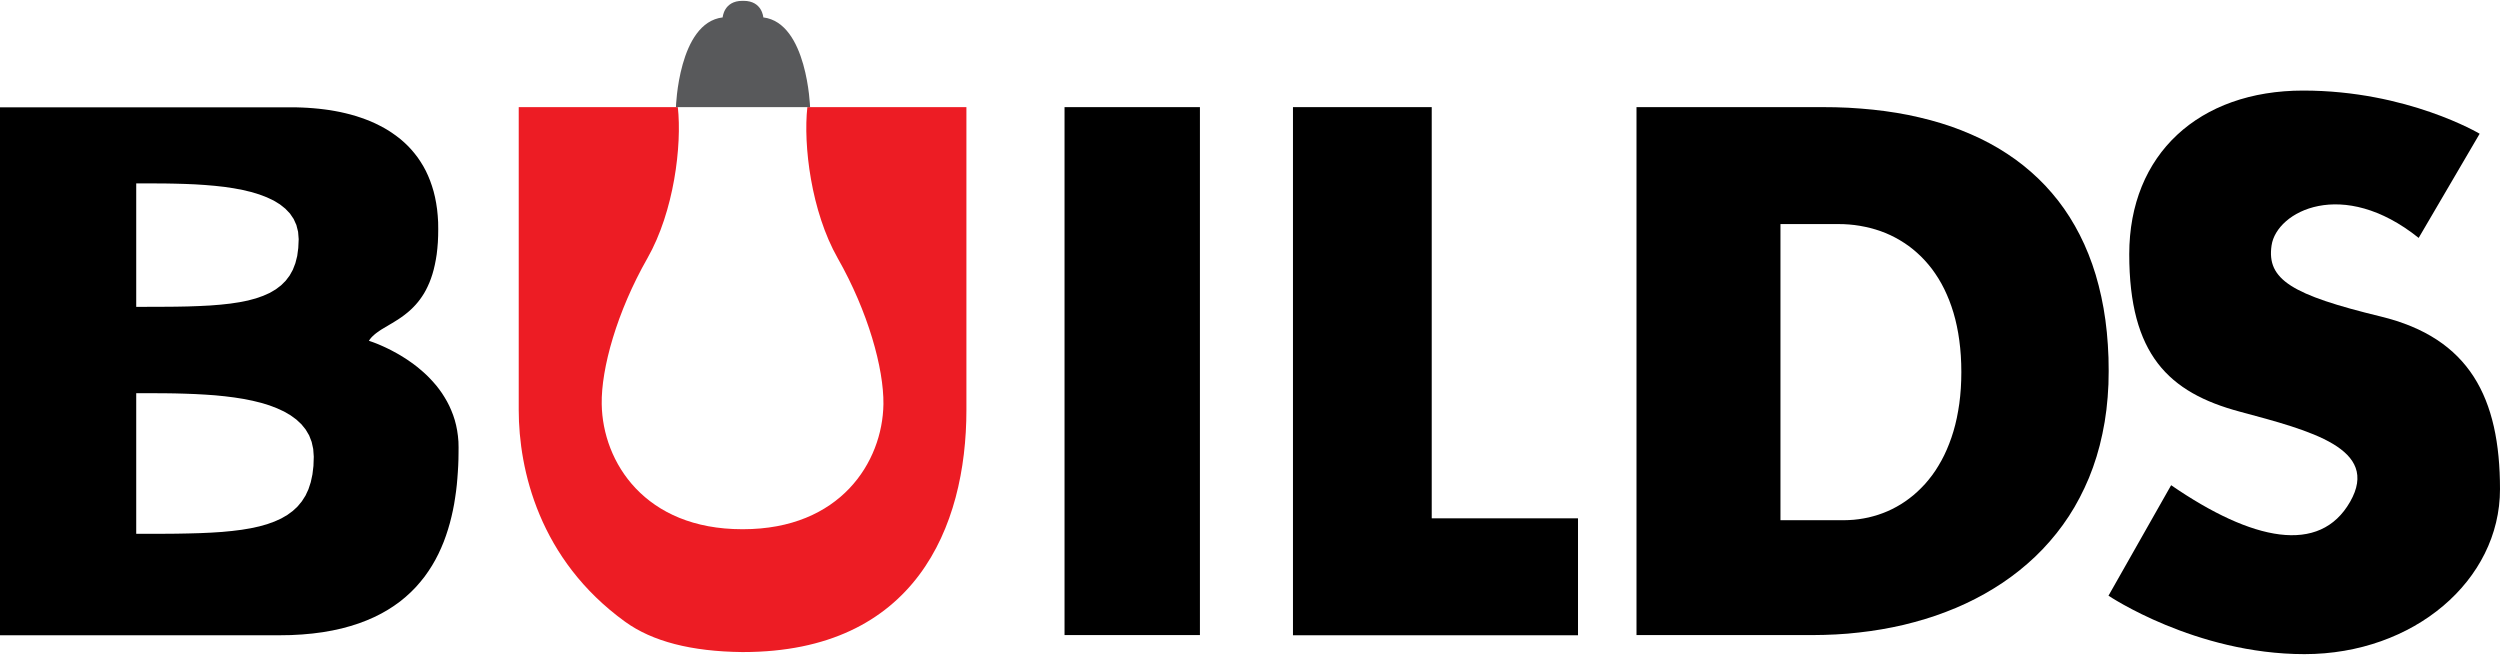 <?xml version="1.0" encoding="UTF-8" standalone="no"?>
<!DOCTYPE svg PUBLIC "-//W3C//DTD SVG 1.1//EN" "http://www.w3.org/Graphics/SVG/1.1/DTD/svg11.dtd">
<svg version="1.1" xmlns="http://www.w3.org/2000/svg" xmlns:xlink="http://www.w3.org/1999/xlink" preserveAspectRatio="xMidYMid meet" viewBox="0 2.842170943040401e-14 541.951 141.621" width="542" height="142"><defs><path d="M65.53 23.13L66.73 23.19L67.93 23.28L69.12 23.39L70.31 23.53L71.48 23.69L72.64 23.89L73.78 24.11L74.92 24.37L76.03 24.65L77.13 24.97L78.21 25.32L79.27 25.7L80.31 26.11L81.32 26.56L82.31 27.05L83.28 27.57L84.22 28.12L85.12 28.72L86 29.35L86.85 30.01L87.66 30.72L88.44 31.47L89.18 32.26L89.88 33.09L90.55 33.96L91.17 34.88L91.76 35.84L92.3 36.84L92.79 37.89L93.24 38.99L93.64 40.13L94 41.32L94.3 42.55L94.55 43.84L94.75 45.17L94.89 46.56L94.98 47.99L95 49.48L94.98 50.95L94.92 52.35L94.81 53.68L94.67 54.93L94.48 56.11L94.26 57.23L94.01 58.29L93.73 59.28L93.42 60.21L93.08 61.09L92.71 61.92L92.33 62.69L91.92 63.42L91.49 64.09L91.04 64.73L90.58 65.32L90.1 65.88L89.61 66.4L89.12 66.88L88.61 67.34L88.1 67.76L87.59 68.16L87.07 68.54L86.56 68.89L86.05 69.22L85.54 69.54L85.04 69.85L84.54 70.14L84.06 70.43L83.58 70.71L83.13 70.98L82.68 71.25L82.26 71.53L81.86 71.81L81.48 72.09L81.12 72.39L80.79 72.69L80.48 73.01L80.21 73.34L79.97 73.7L80 73.71L80.11 73.74L80.28 73.8L80.51 73.88L80.8 73.98L81.15 74.11L81.54 74.26L81.99 74.44L82.48 74.65L83 74.88L83.57 75.14L84.17 75.43L84.79 75.74L85.44 76.09L86.12 76.46L86.81 76.86L87.52 77.3L88.24 77.76L88.96 78.26L89.69 78.78L90.42 79.34L91.14 79.94L91.86 80.56L92.57 81.22L93.26 81.92L93.93 82.65L94.59 83.41L95.21 84.21L95.81 85.05L96.37 85.93L96.9 86.84L97.39 87.79L97.83 88.78L98.23 89.8L98.58 90.87L98.87 91.98L99.1 93.13L99.27 94.32L99.38 95.55L99.41 96.82L99.4 98.13L99.38 99.45L99.33 100.79L99.25 102.15L99.15 103.52L99.03 104.89L98.87 106.28L98.67 107.67L98.45 109.06L98.18 110.45L97.87 111.83L97.52 113.21L97.12 114.58L96.68 115.93L96.19 117.27L95.64 118.59L95.04 119.89L94.38 121.17L93.66 122.42L92.88 123.63L92.04 124.82L91.12 125.97L90.14 127.09L89.09 128.16L87.96 129.19L86.76 130.18L85.47 131.11L84.11 131.99L82.66 132.82L81.13 133.59L79.5 134.3L77.79 134.95L75.98 135.53L74.08 136.05L72.08 136.49L69.98 136.86L67.77 137.15L65.46 137.36L63.05 137.49L60.52 137.53L0 137.53L0 23.08L63.11 23.08L64.32 23.09L65.53 23.13ZM29.53 115.54L32.52 115.54L35.4 115.53L38.17 115.51L40.83 115.46L43.37 115.39L45.81 115.28L48.12 115.13L50.32 114.92L52.4 114.66L54.36 114.33L56.2 113.93L57.91 113.45L59.49 112.88L60.95 112.22L62.27 111.46L63.46 110.59L64.52 109.6L65.44 108.49L66.23 107.25L66.87 105.87L67.37 104.34L67.73 102.66L67.95 100.83L68.02 98.82L67.9 97.15L67.56 95.61L67.02 94.21L66.27 92.94L65.35 91.8L64.25 90.77L62.99 89.85L61.58 89.03L60.04 88.32L58.39 87.69L56.62 87.15L54.76 86.69L52.81 86.3L50.79 85.98L48.72 85.72L46.6 85.51L44.45 85.36L42.27 85.24L40.09 85.16L37.92 85.1L35.77 85.07L33.64 85.06L31.56 85.05L29.53 85.05L29.53 115.54ZM29.53 66.34L32.51 66.33L35.36 66.32L38.1 66.3L40.71 66.25L43.21 66.16L45.58 66.04L47.82 65.86L49.93 65.63L51.91 65.33L53.76 64.96L55.47 64.5L57.04 63.95L58.48 63.31L59.77 62.55L60.92 61.68L61.92 60.69L62.78 59.56L63.48 58.3L64.03 56.88L64.43 55.31L64.66 53.57L64.75 51.66L64.62 50.06L64.25 48.6L63.66 47.29L62.86 46.11L61.86 45.06L60.68 44.12L59.34 43.3L57.84 42.59L56.21 41.97L54.46 41.44L52.61 41L50.66 40.63L48.64 40.33L46.56 40.1L44.43 39.92L42.27 39.78L40.1 39.69L37.93 39.63L35.77 39.59L33.64 39.58L31.56 39.57L29.53 39.57L29.53 66.34Z" id="b1f5wyKMRb"/><path d="M135.53 134.61C116.88 121.13 112.45 101.63 112.45 88.69C112.45 63.15 112.45 23.04 112.45 23.04C115.9 23.04 143.49 23.04 146.94 23.04C147.85 31.3 146.12 45.66 140.35 55.79C133.72 67.43 130.31 79.69 130.44 87.42C130.63 100 139.8 114.54 160.89 114.54C160.9 114.54 161.05 114.54 161.07 114.54C182.15 114.54 191.33 100 191.51 87.42C191.6 79.69 188.19 67.38 181.6 55.79C175.83 45.62 174.11 31.26 175.02 23.04C178.46 23.04 206.05 23.04 209.5 23.04C209.5 23.04 209.5 63.2 209.5 88.69C209.5 114.18 198.28 141.17 161.07 141.17C161.06 141.17 161 141.17 160.89 141.17C149.87 141.05 141.42 138.87 135.53 134.61Z" id="aKS8muK3v"/><path d="M146.53 23.04C146.53 23.04 147.07 4.73 156.66 3.59C156.66 3.59 156.89 0 160.93 0C160.96 0 161.18 0 161.2 0C165.25 0 165.47 3.59 165.47 3.59C175.02 4.77 175.61 23.04 175.61 23.04C174.65 23.04 169.85 23.04 161.2 23.04L160.93 23.04C152.29 23.04 147.49 23.04 146.53 23.04Z" id="ebmmOs33V"/><path d="M260.12 23.04C260.12 23.04 260.12 23.04 260.12 23.04C260.12 91.71 260.12 129.86 260.12 137.49C260.12 137.49 260.12 137.49 260.12 137.49C242.51 137.49 232.72 137.49 230.77 137.49C230.77 137.49 230.77 137.49 230.77 137.49C230.77 68.82 230.77 30.67 230.77 23.04C230.77 23.04 230.77 23.04 230.77 23.04C248.38 23.04 258.16 23.04 260.12 23.04Z" id="aLwJw5yx"/><path d="M280.29 23.04L310.37 23.04L310.37 112.18L342.08 112.18L342.08 137.53L280.29 137.53L280.29 23.04Z" id="j3egrhMPaF"/><path d="M400.67 23.17L403.37 23.35L406.02 23.59L408.61 23.9L411.15 24.28L413.63 24.73L416.05 25.26L418.42 25.85L420.72 26.51L422.97 27.24L425.15 28.05L427.27 28.93L429.33 29.87L431.32 30.89L433.25 31.98L435.11 33.15L436.9 34.38L438.62 35.69L440.27 37.07L441.85 38.52L443.37 40.05L444.8 41.65L446.17 43.32L447.46 45.07L448.67 46.89L449.8 48.78L450.86 50.75L451.84 52.79L452.74 54.91L453.56 57.1L454.3 59.37L454.95 61.72L455.52 64.13L456.01 66.63L456.41 69.2L456.72 71.84L456.94 74.56L457.08 77.36L457.12 80.24L457.07 83.12L456.9 85.92L456.63 88.64L456.25 91.29L455.76 93.86L455.18 96.36L454.5 98.78L453.72 101.13L452.85 103.4L451.88 105.59L450.83 107.71L449.7 109.76L448.48 111.73L447.18 113.62L445.8 115.44L444.34 117.19L442.81 118.87L441.21 120.47L439.54 121.99L437.8 123.45L436 124.83L434.14 126.14L432.22 127.37L430.24 128.54L428.21 129.63L426.13 130.65L424 131.6L421.82 132.47L419.6 133.28L417.33 134.01L415.03 134.67L412.69 135.27L410.31 135.79L407.9 136.24L405.47 136.62L403 136.93L400.51 137.18L398 137.35L395.47 137.45L392.92 137.49L354.76 137.49L354.76 23.04L395.1 23.04L397.91 23.07L400.67 23.17ZM385.97 112.59L399.69 112.59L400.78 112.56L401.86 112.49L402.93 112.37L404 112.2L405.06 111.99L406.11 111.72L407.15 111.41L408.17 111.05L409.18 110.64L410.17 110.18L411.14 109.67L412.1 109.11L413.03 108.5L413.94 107.84L414.83 107.13L415.69 106.37L416.52 105.56L417.33 104.71L418.1 103.8L418.85 102.84L419.56 101.83L420.23 100.76L420.87 99.65L421.47 98.49L422.03 97.27L422.55 96L423.03 94.69L423.47 93.31L423.86 91.89L424.2 90.42L424.49 88.89L424.74 87.31L424.93 85.68L425.07 83.99L425.15 82.26L425.18 80.47L425.15 78.67L425.07 76.94L424.93 75.25L424.74 73.62L424.5 72.04L424.21 70.52L423.87 69.04L423.48 67.62L423.04 66.25L422.56 64.94L422.03 63.67L421.47 62.46L420.86 61.29L420.21 60.18L419.52 59.12L418.8 58.11L418.04 57.16L417.24 56.25L416.41 55.39L415.55 54.59L414.66 53.83L413.74 53.12L412.79 52.47L411.81 51.86L410.81 51.3L409.79 50.79L408.74 50.33L407.67 49.92L406.57 49.56L405.46 49.25L404.33 48.99L403.19 48.77L402.03 48.6L400.85 48.48L399.67 48.41L398.47 48.39L385.97 48.39L385.97 112.59Z" id="d1vEzG7kDB"/><path d="M537.54 28.81C537.54 28.81 521.87 19.45 499.29 19.45C476.71 19.45 461.58 33.21 461.58 54.93C461.58 76.65 470.12 84.92 485.52 89.05C500.92 93.19 516.05 97.05 509.46 108.59C502.88 120.13 488.29 117.13 470.66 105C469.3 107.4 458.44 126.55 457.08 128.95C457.08 128.95 475.89 141.62 499.56 141.62C523.23 141.62 541.95 125.67 541.95 105.86C541.95 86.05 535.36 73.11 516.1 68.43C496.83 63.75 491.34 60.43 492.43 53.02C493.52 45.62 507.83 38.17 524.32 51.39C526.97 46.87 536.22 31.06 537.54 28.81Z" id="fjUPTDBHN"/></defs><g><g><use xlink:href="#b1f5wyKMRb" opacity="1" fill="#000000" fill-opacity="1"/><g><use xlink:href="#b1f5wyKMRb" opacity="1" fill-opacity="0" stroke="#000000" stroke-width="1" stroke-opacity="0"/></g></g><g><use xlink:href="#aKS8muK3v" opacity="1" fill="#ed1c24" fill-opacity="1"/><g><use xlink:href="#aKS8muK3v" opacity="1" fill-opacity="0" stroke="#000000" stroke-width="1" stroke-opacity="0"/></g></g><g><use xlink:href="#ebmmOs33V" opacity="1" fill="#58595b" fill-opacity="1"/><g><use xlink:href="#ebmmOs33V" opacity="1" fill-opacity="0" stroke="#000000" stroke-width="1" stroke-opacity="0"/></g></g><g><use xlink:href="#aLwJw5yx" opacity="1" fill="#000000" fill-opacity="1"/><g><use xlink:href="#aLwJw5yx" opacity="1" fill-opacity="0" stroke="#000000" stroke-width="1" stroke-opacity="0"/></g></g><g><use xlink:href="#j3egrhMPaF" opacity="1" fill="#000000" fill-opacity="1"/><g><use xlink:href="#j3egrhMPaF" opacity="1" fill-opacity="0" stroke="#000000" stroke-width="1" stroke-opacity="0"/></g></g><g><use xlink:href="#d1vEzG7kDB" opacity="1" fill="#000000" fill-opacity="1"/><g><use xlink:href="#d1vEzG7kDB" opacity="1" fill-opacity="0" stroke="#000000" stroke-width="1" stroke-opacity="0"/></g></g><g><use xlink:href="#fjUPTDBHN" opacity="1" fill="#000000" fill-opacity="1"/><g><use xlink:href="#fjUPTDBHN" opacity="1" fill-opacity="0" stroke="#000000" stroke-width="1" stroke-opacity="0"/></g></g></g></svg>
